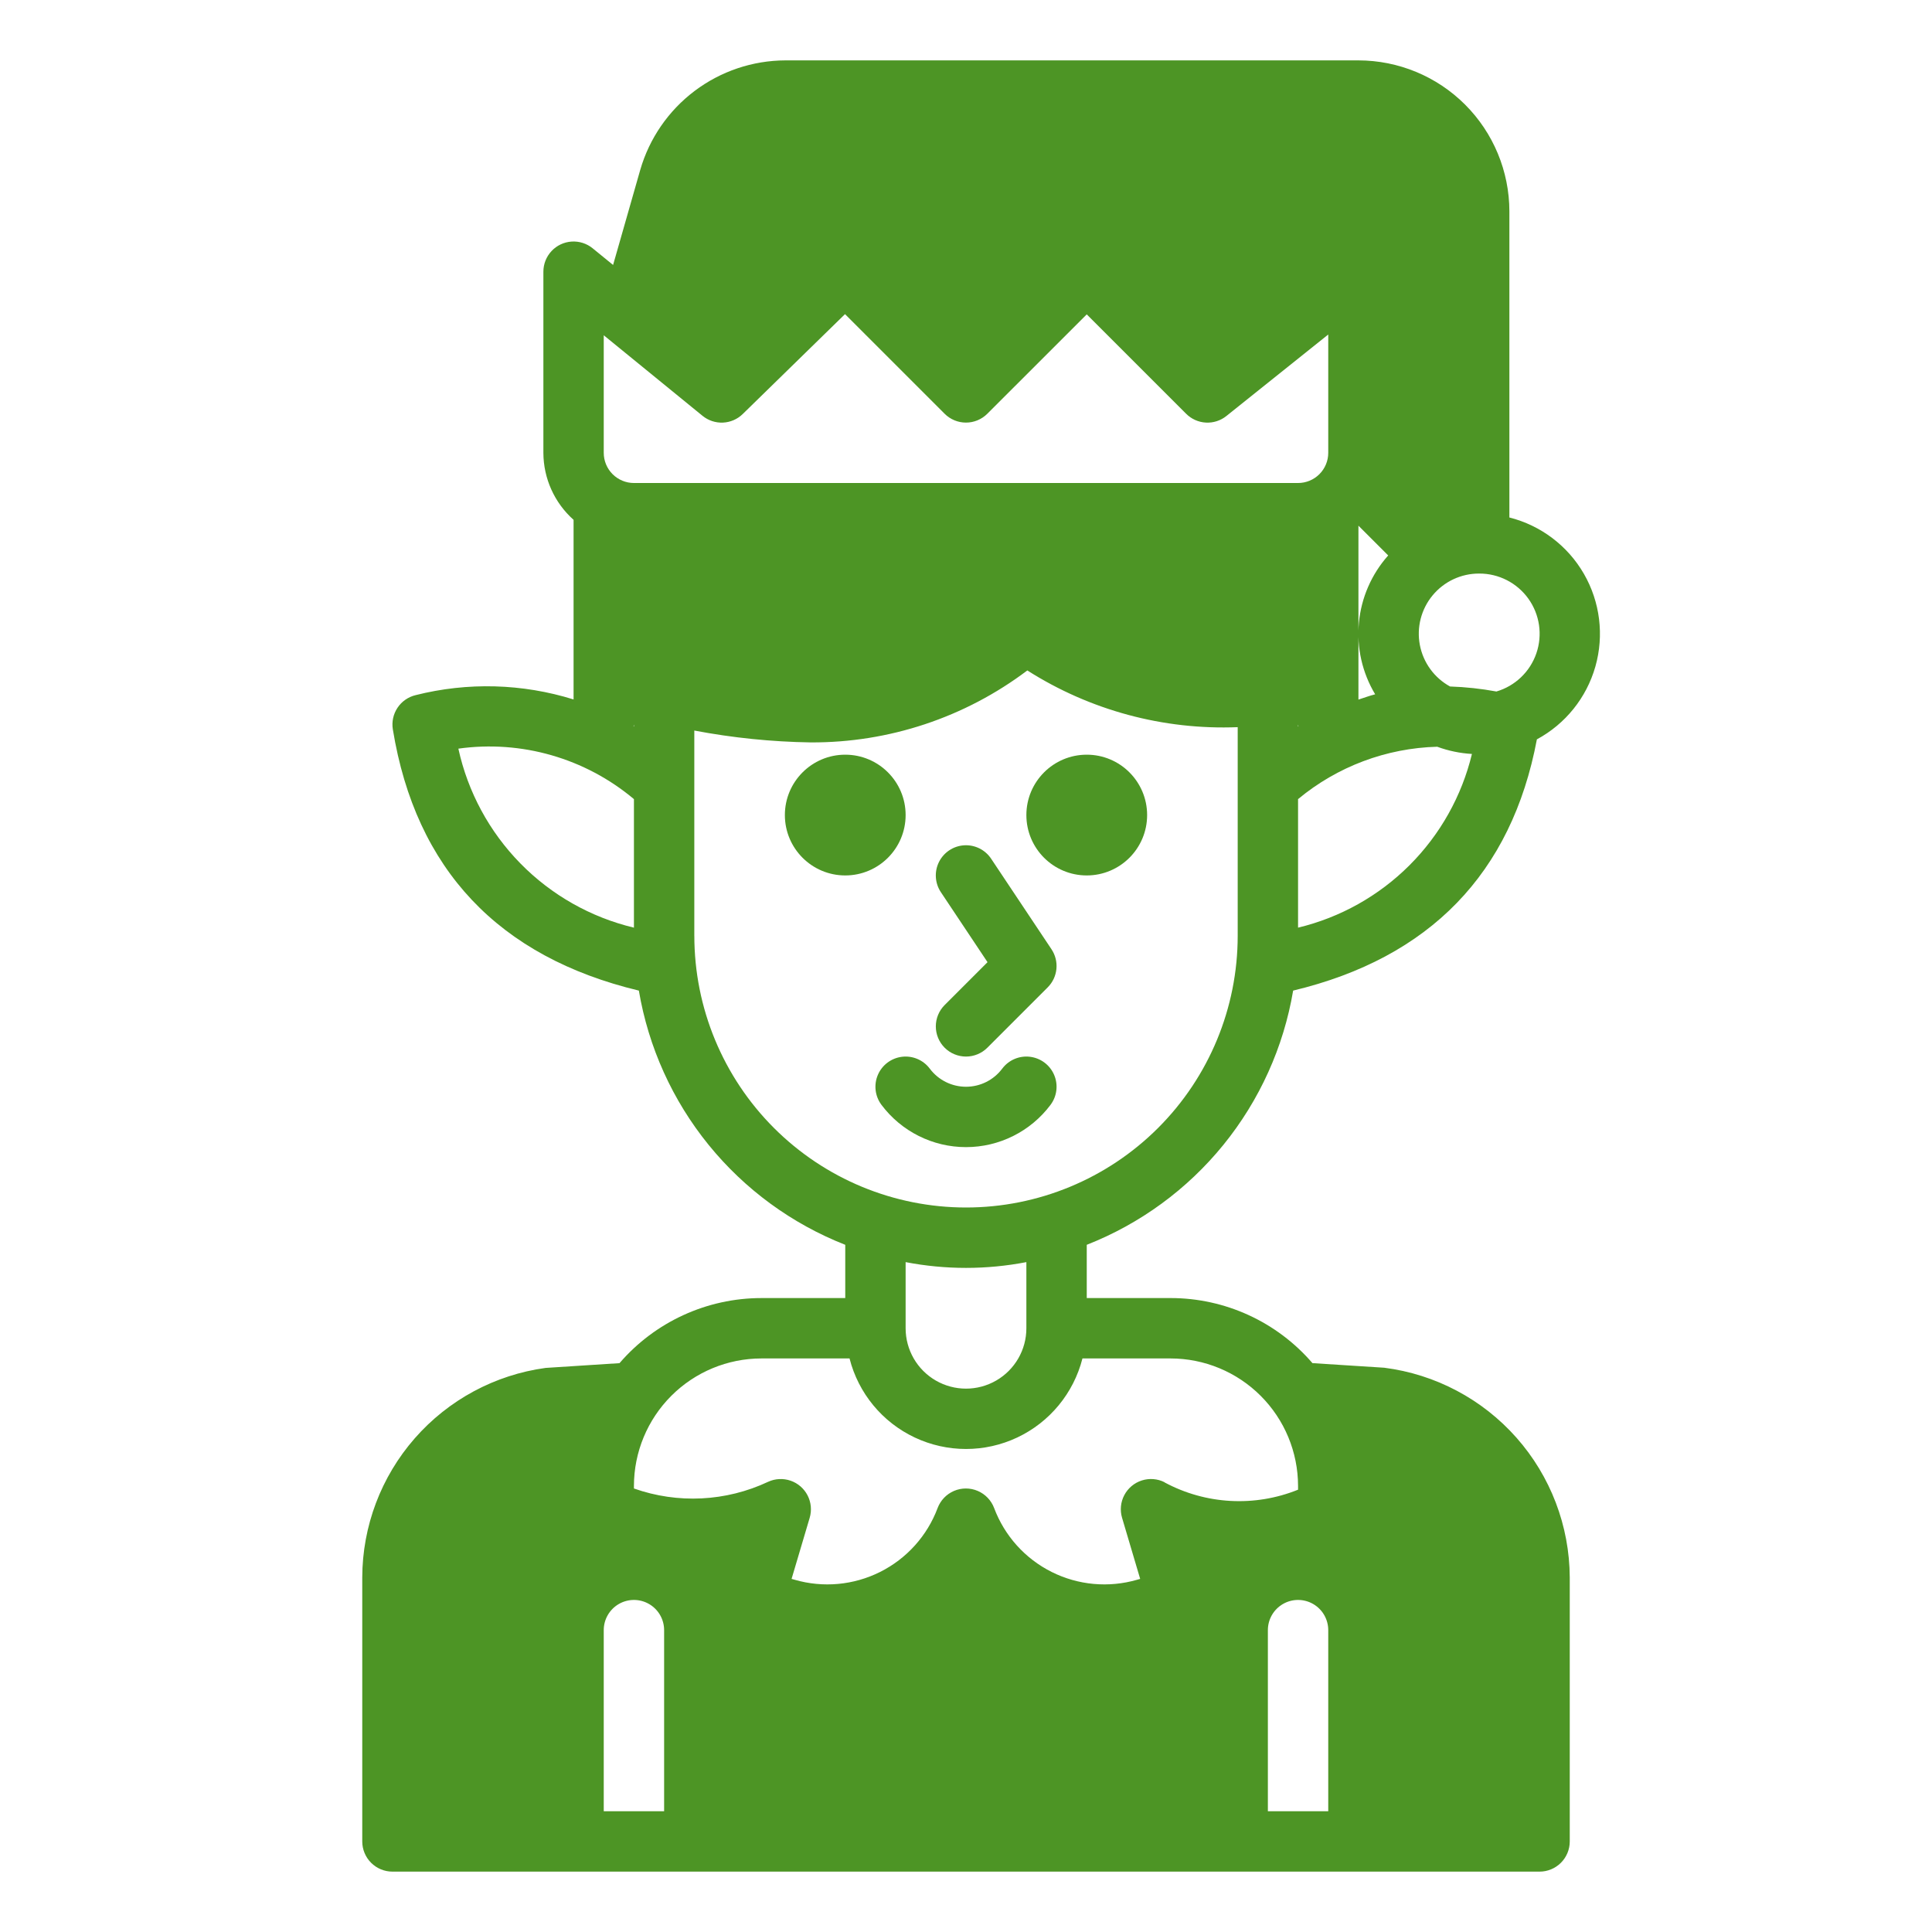 <?xml version="1.0" encoding="UTF-8"?>
<svg width="1200pt" height="1200pt" version="1.1" viewBox="0 0 1200 1200" xmlns="http://www.w3.org/2000/svg">
 <g fill="#4d9525">
  <path d="m562.5 506.25c0 20.711-16.789 37.5-37.5 37.5s-37.5-16.789-37.5-37.5 16.789-37.5 37.5-37.5 37.5 16.789 37.5 37.5"/>
  <path d="m712.5 506.25c0 20.711-16.789 37.5-37.5 37.5s-37.5-16.789-37.5-37.5 16.789-37.5 37.5-37.5 37.5 16.789 37.5 37.5"/>
  <path d="m652.5 686.25c4.019-5.359 4.875-12.457 2.242-18.617-2.629-6.16-8.348-10.445-15-11.25-6.648-0.801-13.223 2.008-17.242 7.367-5.312 7.082-13.648 11.25-22.5 11.25s-17.188-4.168-22.5-11.25c-4.019-5.359-10.594-8.168-17.242-7.367-6.652 0.805-12.371 5.09-15 11.25-2.633 6.16-1.777 13.258 2.242 18.617 12.395 16.523 31.844 26.25 52.5 26.25s40.105-9.727 52.5-26.25z"/>
  <path d="m586.74 650.76c3.519 3.512 8.285 5.488 13.258 5.488s9.738-1.977 13.258-5.488l37.5-37.5c3.066-3.066 4.973-7.098 5.402-11.414 0.426-4.312-0.656-8.645-3.059-12.25l-37.5-56.25c-3.719-5.574-10.129-8.738-16.812-8.309-6.688 0.434-12.633 4.402-15.602 10.406-2.969 6.008-2.504 13.141 1.211 18.715l28.969 43.461-26.625 26.625c-3.512 3.519-5.488 8.285-5.488 13.258s1.977 9.738 5.488 13.258z"/>
  <path d="m859.8 849.52-44.605-2.852v0.004c-22.082-25.66-54.254-40.422-88.109-40.426h-52.086v-33.074c33.172-13.027 62.406-34.414 84.871-62.082 22.461-27.668 37.387-60.672 43.324-95.812 84.75-20.324 135.7-72.676 151.39-156.05 17.727-9.551 30.836-25.867 36.336-45.238 5.5-19.367 2.926-40.141-7.137-57.582-10.062-17.438-26.758-30.062-46.281-34.992v-190.16c-0.031-24.855-9.918-48.684-27.492-66.258-17.574-17.574-41.402-27.461-66.258-27.492h-355.93c-20.355 0.066-40.145 6.731-56.395 18.984-16.254 12.258-28.098 29.449-33.758 49.004l-16.875 59.082-12.695-10.352h0.004c-3.688-3.004-8.375-4.496-13.117-4.176-4.742 0.32-9.188 2.43-12.434 5.902-3.246 3.473-5.051 8.051-5.051 12.805v112.5c0.051 15.91 6.867 31.047 18.75 41.625v111.56c-31.828-9.914-65.777-10.844-98.102-2.68-4.609 1.098-8.633 3.902-11.258 7.848-2.625 3.941-3.66 8.734-2.898 13.414 14.23 87.148 65.906 141.41 152.81 162.26 5.938 35.141 20.863 68.145 43.324 95.812 22.465 27.668 51.699 49.055 84.871 62.082v33.074h-52.086c-33.859 0.012-66.031 14.77-88.125 40.426l-45.898 2.961h-0.004c-31.488 4.293-60.359 19.832-81.289 43.742-20.93 23.91-32.508 54.586-32.598 86.363v164.01c0 4.973 1.977 9.742 5.492 13.258 3.516 3.516 8.285 5.492 13.258 5.492h712.5c4.973 0 9.742-1.977 13.258-5.492 3.516-3.516 5.492-8.285 5.492-13.258v-164.01c-0.152-31.98-11.918-62.82-33.109-86.773s-50.367-39.395-82.09-43.445zm-53.551-273.34v-79.836c24.352-20.227 54.793-31.68 86.438-32.531 6.926 2.547 14.191 4.059 21.562 4.481-6.32 26.184-19.75 50.113-38.809 69.152-19.055 19.035-43 32.441-69.191 38.734zm0-124.89v-1.293c0 0.414 0.207 0.75 0.227 1.145zm47.887-20.043c-3.508 0.883-6.918 2.176-10.387 3.281v-108.02l18.488 18.488c-10.363 11.637-16.742 26.281-18.199 41.797-1.457 15.516 2.082 31.09 10.098 44.453zm64.613-75c12.109-0.051 23.496 5.766 30.551 15.609 7.055 9.844 8.902 22.496 4.961 33.945-3.941 11.453-13.188 20.285-24.805 23.703-9.512-1.754-19.137-2.797-28.801-3.113-9.789-5.363-16.668-14.816-18.758-25.781-2.09-10.965 0.832-22.289 7.965-30.871 7.129-8.586 17.727-13.535 28.887-13.492zm-525 219.94c-26.793-6.402-51.238-20.23-70.527-39.898-19.289-19.668-32.641-44.375-38.523-71.289 39.148-5.465 78.781 5.93 109.05 31.352zm0-124.89-0.227-0.133c0-0.414 0.227-0.75 0.227-1.164zm0-151.29c-4.973 0-9.742-1.977-13.258-5.492-3.516-3.516-5.492-8.285-5.492-13.258v-73.012l61.367 50.043c3.574 2.91 8.09 4.406 12.695 4.199 4.602-0.207 8.969-2.102 12.262-5.324l63.523-62.043 61.875 61.875h0.004c3.516 3.516 8.281 5.488 13.254 5.488 4.973 0 9.742-1.973 13.258-5.488l61.762-61.727 61.742 61.742v0.004c3.266 3.262 7.617 5.211 12.223 5.465 4.609 0.258 9.148-1.195 12.754-4.078l63.281-50.625v73.48c0 4.973-1.977 9.742-5.492 13.258-3.516 3.516-8.285 5.492-13.258 5.492zm37.5 281.25v-127.5c23.82 4.527 47.984 6.992 72.227 7.367 48.555 0.258 95.848-15.445 134.61-44.699 38.949 24.777 84.539 37.07 130.67 35.23v129.6c0 44.754-17.777 87.676-49.426 119.32-31.648 31.648-74.57 49.426-119.32 49.426s-87.676-17.777-119.32-49.426c-31.648-31.648-49.426-74.57-49.426-119.32zm206.25 202.67v41.082c0 13.398-7.148 25.777-18.75 32.477-11.602 6.699-25.898 6.699-37.5 0-11.602-6.699-18.75-19.078-18.75-32.477v-41.082c24.773 4.777 50.227 4.777 75 0zm-225 341.08h-37.5v-112.5c0-6.699 3.574-12.887 9.375-16.238 5.801-3.348 12.949-3.348 18.75 0 5.801 3.352 9.375 9.539 9.375 16.238zm310.8-204.38c-4.383-2.191-9.453-2.582-14.121-1.082-4.664 1.496-8.559 4.762-10.848 9.098-2.289 4.332-2.789 9.391-1.395 14.09l11.25 37.949-1.875 0.523v0.004c-17.695 5.133-36.676 3.398-53.145-4.859-16.473-8.254-29.219-22.422-35.691-39.672-1.801-4.789-5.481-8.633-10.188-10.645-4.703-2.008-10.023-2.008-14.73 0-4.703 2.012-8.383 5.856-10.184 10.645-6.473 17.25-19.223 31.418-35.691 39.672-16.473 8.258-35.453 9.992-53.145 4.859l-1.875-0.523 11.25-37.949v-0.004c1.371-4.629 0.902-9.609-1.305-13.902s-5.984-7.57-10.551-9.148c-4.562-1.574-9.559-1.332-13.945 0.684-26.16 12.301-56.109 13.797-83.363 4.16v-1.613 0.004c0.023-20.988 8.375-41.109 23.215-55.949s34.961-23.191 55.949-23.215h54.75c5.496 21.594 20.352 39.605 40.508 49.105 20.156 9.504 43.5 9.504 63.656 0 20.156-9.5 35.012-27.512 40.508-49.105h54.75c20.988 0.023 41.109 8.375 55.949 23.215s23.191 34.961 23.215 55.949v2.363-0.004c-26.953 10.887-57.352 9.215-82.949-4.555zm101.7 204.38h-37.5v-112.5c0-6.699 3.574-12.887 9.375-16.238 5.801-3.348 12.949-3.348 18.75 0 5.801 3.352 9.375 9.539 9.375 16.238z"/>
 </g>
</svg>
